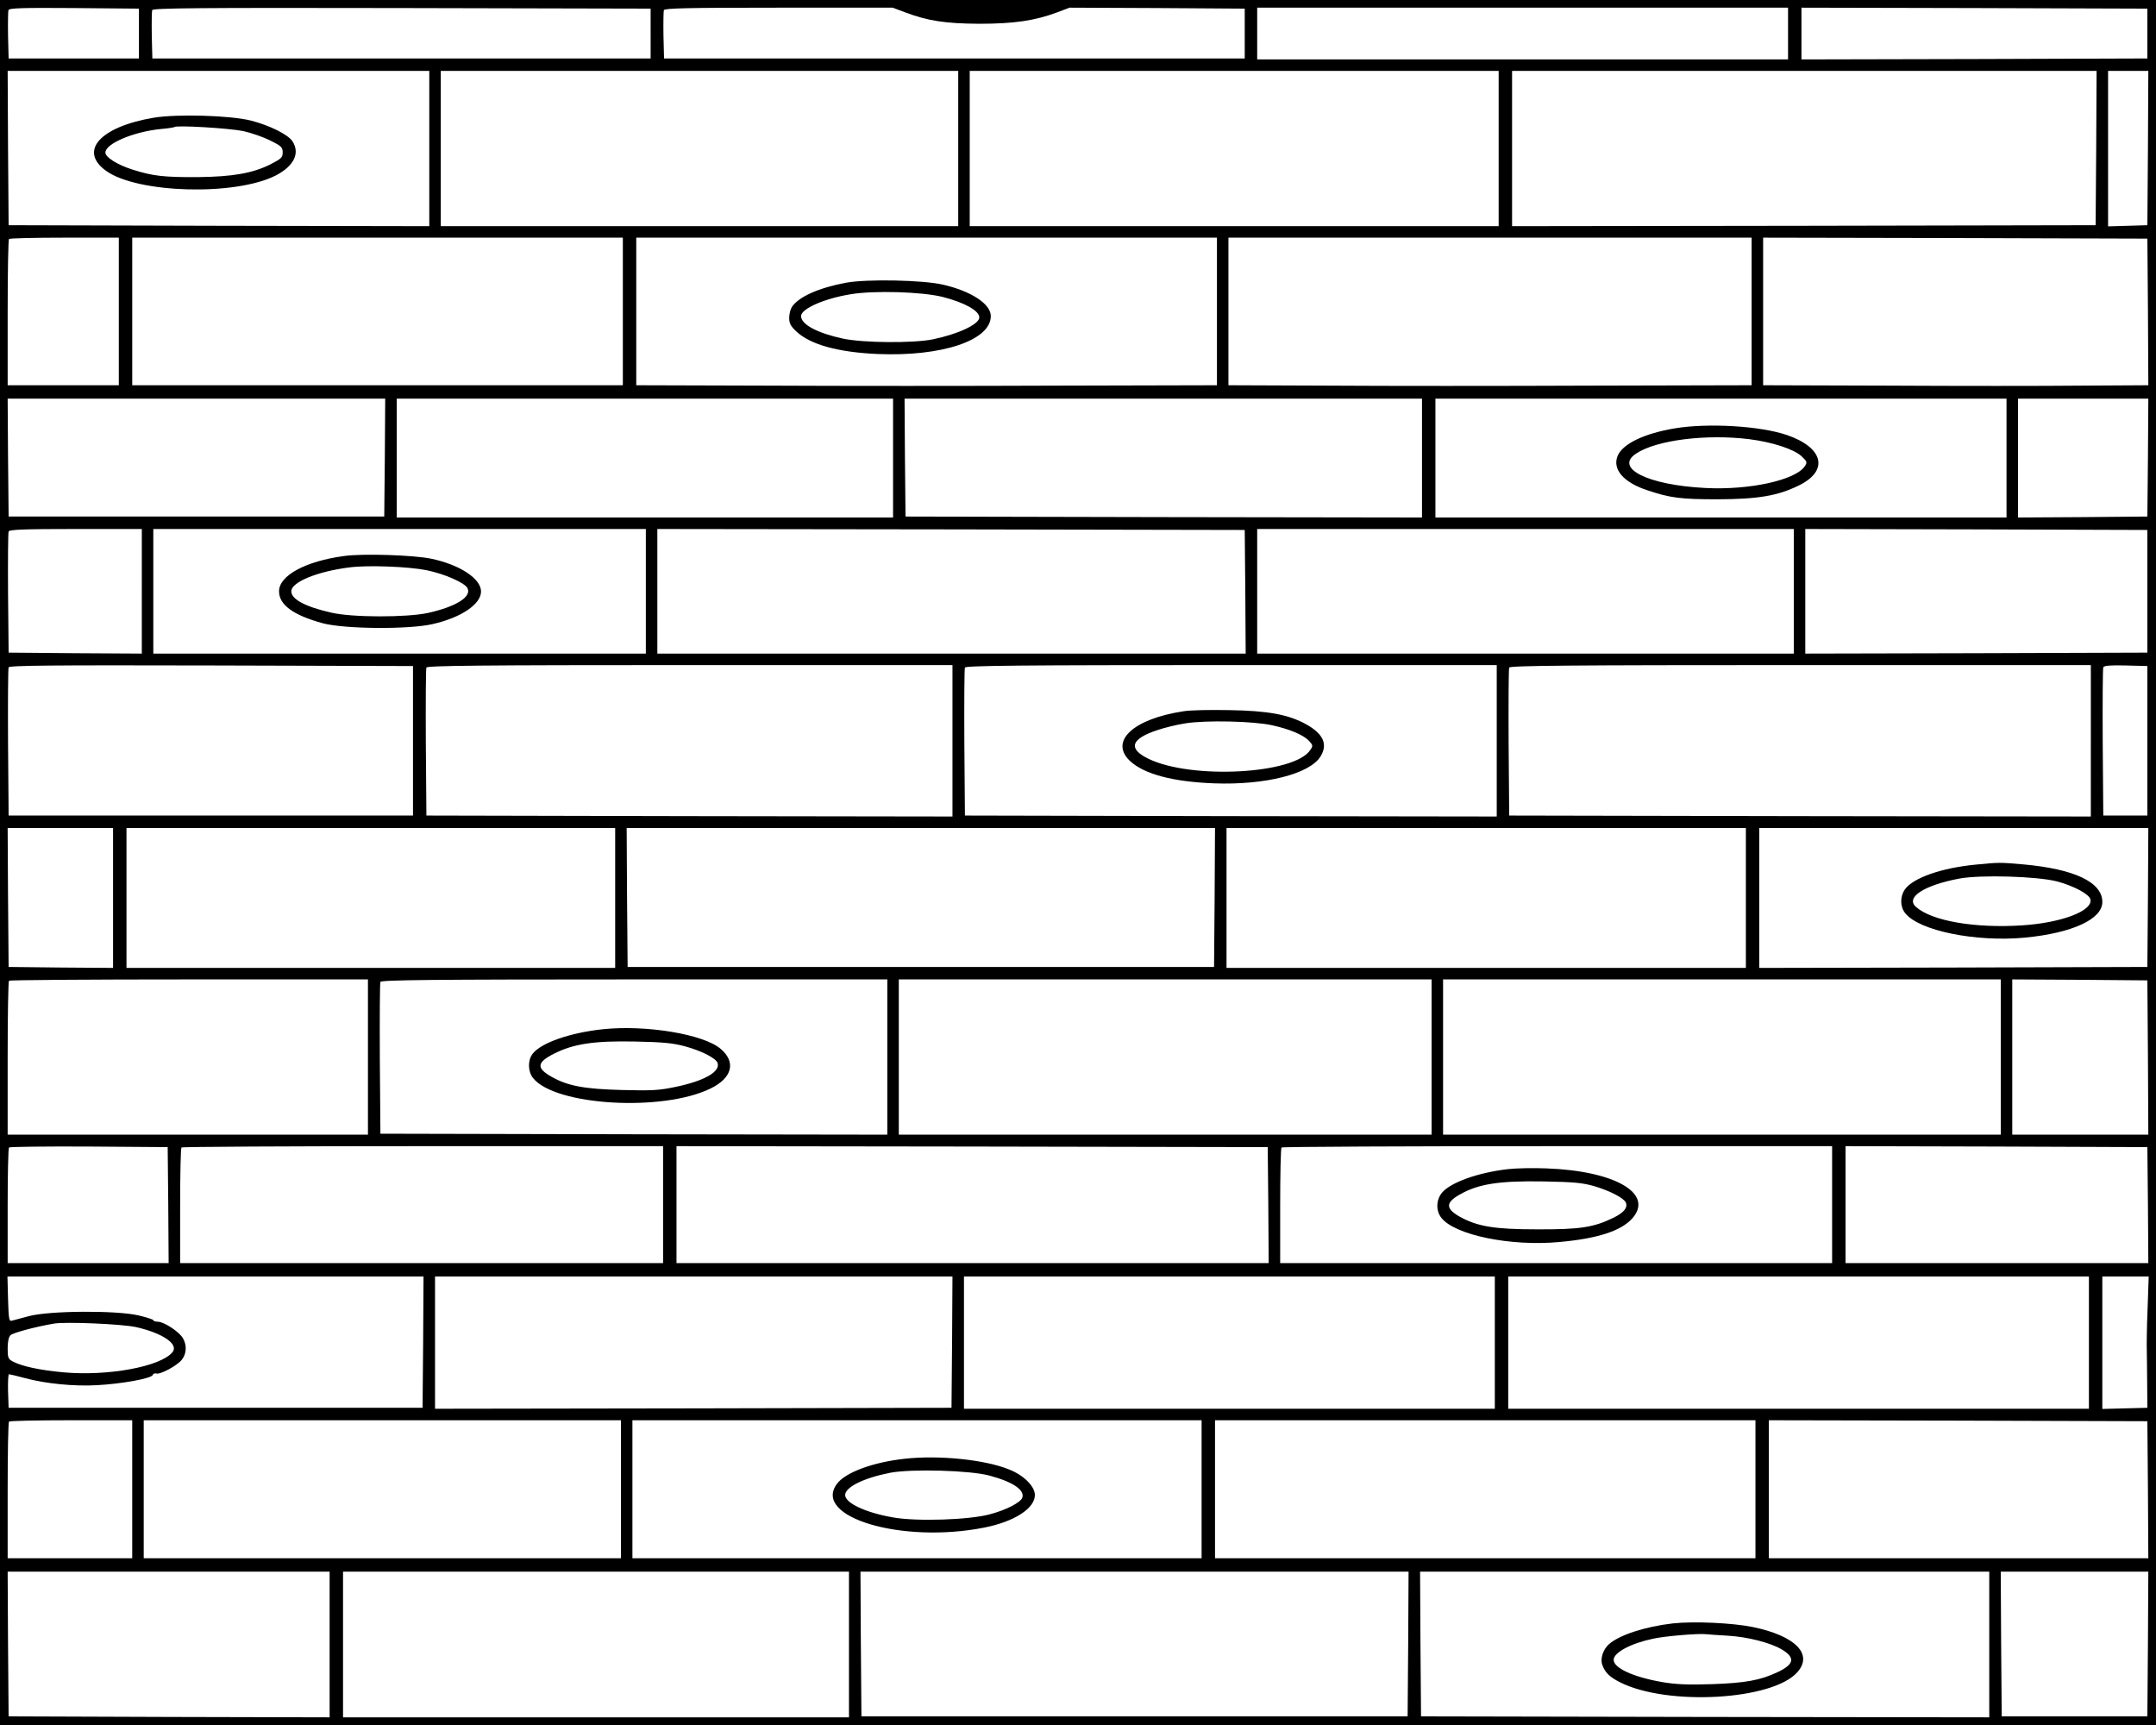<?xml version="1.0" standalone="no"?>
<!DOCTYPE svg PUBLIC "-//W3C//DTD SVG 20010904//EN"
 "http://www.w3.org/TR/2001/REC-SVG-20010904/DTD/svg10.dtd">
<svg version="1.0" xmlns="http://www.w3.org/2000/svg"
 width="1125pt" height="900pt" viewBox="0 0 1125 900"
 preserveAspectRatio="xMidYMid meet">
<g transform="translate(0,900) scale(0.1,-0.1)"
fill="#000000" stroke="none">
<path d="M0 4500 l0 -4500 5625 0 5625 0 0 4500 0 4500 -5625 0 -5625 0 0
-4500z m725 4325 l0 -130 -340 0 -340 0 -3 119 c-1 66 0 126 2 133 4 11 71 13
343 11 l338 -3 0 -130z m2670 0 l0 -130 -1300 0 -1300 0 -3 119 c-1 66 0 126
2 133 4 11 240 13 1303 11 l1298 -3 0 -130z m1327 111 c119 -45 210 -59 388
-60 181 0 289 16 405 59 l66 25 457 -2 457 -3 0 -130 0 -130 -1515 0 -1515 0
-3 119 c-1 66 0 126 2 133 4 10 119 13 599 13 l595 0 64 -24z m4608 -111 l0
-135 -1385 0 -1385 0 0 135 0 135 1385 0 1385 0 0 -135z m1875 0 l0 -130 -902
-3 -903 -2 0 135 0 135 903 -2 902 -3 0 -130z m-8965 -600 l0 -405 -1097 2
-1098 3 -3 403 -2 402 1100 0 1100 0 0 -405z m2760 0 l0 -405 -1350 0 -1350 0
0 405 0 405 1350 0 1350 0 0 -405z m2820 0 l0 -405 -1380 0 -1380 0 0 405 0
405 1380 0 1380 0 0 -405z m3118 3 l-3 -403 -1522 -3 -1523 -2 0 405 0 405
1525 0 1525 0 -2 -402z m270 0 l-3 -403 -102 -3 -103 -3 0 406 0 405 105 0
105 0 -2 -402z m-10588 -853 l0 -385 -290 0 -290 0 0 378 c0 208 3 382 7 385
3 4 134 7 290 7 l283 0 0 -385z m2630 0 l0 -385 -1280 0 -1280 0 0 385 0 385
1280 0 1280 0 0 -385z m3100 0 l0 -385 -832 -2 c-458 -2 -1140 -2 -1515 0
l-683 2 0 385 0 385 1515 0 1515 0 0 -385z m2790 0 l0 -385 -842 -2 c-464 -2
-1078 -2 -1365 0 l-523 2 0 385 0 385 1365 0 1365 0 0 -385z m2068 -2 l2 -383
-352 -2 c-194 -2 -647 -2 -1005 0 l-653 2 0 385 0 385 1003 -2 1002 -3 3 -382z
m-9200 -760 l-3 -308 -980 0 -980 0 -3 308 -2 307 985 0 985 0 -2 -307z m2652
-3 l0 -310 -1295 0 -1295 0 0 310 0 310 1295 0 1295 0 0 -310z m2760 0 l0
-310 -1347 2 -1348 3 -3 308 -2 307 1350 0 1350 0 0 -310z m3050 0 l0 -310
-1490 0 -1490 0 0 310 0 310 1490 0 1490 0 0 -310z m738 3 l-3 -308 -337 -3
-338 -2 0 310 0 310 340 0 340 0 -2 -307z m-10468 -698 l0 -325 -348 2 -347 3
-3 310 c-1 170 0 315 3 322 3 10 81 13 350 13 l345 0 0 -325z m2630 0 l0 -325
-1285 0 -1285 0 0 325 0 325 1285 0 1285 0 0 -325z m3128 -2 l2 -323 -1535 0
-1535 0 0 325 0 325 1533 -2 1532 -3 3 -322z m2862 2 l0 -325 -1400 0 -1400 0
0 325 0 325 1400 0 1400 0 0 -325z m1845 0 l0 -320 -892 -3 -893 -2 0 325 0
325 893 -2 892 -3 0 -320z m-9050 -780 l0 -390 -1055 0 -1055 0 -3 380 c-1
209 0 386 3 393 3 10 219 12 1057 10 l1053 -3 0 -390z m2815 0 l0 -395 -1372
2 -1373 3 -3 380 c-1 209 0 386 3 392 3 10 286 13 1375 13 l1370 0 0 -395z
m2840 0 l0 -395 -1387 2 -1388 3 -3 380 c-1 209 0 386 3 392 3 10 289 13 1390
13 l1385 0 0 -395z m3100 0 l0 -395 -1517 2 -1518 3 -3 380 c-1 209 0 386 3
392 3 10 315 13 1520 13 l1515 0 0 -395z m295 0 l0 -390 -115 0 -115 0 -3 380
c-1 209 0 386 3 393 3 9 33 12 117 10 l113 -3 0 -390z m-10615 -820 l0 -365
-272 2 -273 3 -3 363 -2 362 275 0 275 0 0 -365z m2620 0 l0 -365 -1275 0
-1275 0 0 365 0 365 1275 0 1275 0 0 -365z m3128 3 l-3 -363 -1530 0 -1530 0
-3 363 -2 362 1535 0 1535 0 -2 -362z m2772 -3 l0 -365 -1355 0 -1355 0 0 365
0 365 1355 0 1355 0 0 -365z m2098 3 l-3 -363 -1012 -3 -1013 -2 0 365 0 365
1015 0 1015 0 -2 -362z m-9288 -833 l0 -405 -940 0 -940 0 0 398 c0 219 3 402
7 405 3 4 426 7 940 7 l933 0 0 -405z m2710 0 l0 -405 -1322 2 -1323 3 -3 390
c-1 214 0 396 3 402 3 10 276 13 1325 13 l1320 0 0 -405z m2840 0 l0 -405
-1390 0 -1390 0 0 405 0 405 1390 0 1390 0 0 -405z m2970 0 l0 -405 -1455 0
-1455 0 0 405 0 405 1455 0 1455 0 0 -405z m768 -2 l2 -403 -355 0 -355 0 0
405 0 405 353 -2 352 -3 3 -402z m-10330 -770 l2 -303 -420 0 -420 0 0 298 c0
164 3 302 7 305 4 4 191 6 417 5 l411 -3 3 -302z m2582 2 l0 -305 -1260 0
-1260 0 0 298 c0 164 3 302 7 305 3 4 570 7 1260 7 l1253 0 0 -305z m3158 -2
l2 -303 -1545 0 -1545 0 0 305 0 305 1543 -2 1542 -3 3 -302z m2942 2 l0 -305
-1440 0 -1440 0 0 298 c0 164 3 302 7 305 3 4 651 7 1440 7 l1433 0 0 -305z
m1648 -2 l2 -303 -790 0 -790 0 0 305 0 305 788 -2 787 -3 3 -302z m-9000
-715 l-3 -343 -1080 0 -1080 0 -3 88 c-1 48 1 87 5 87 4 0 42 -9 83 -20 106
-29 258 -44 377 -37 129 7 283 35 290 53 2 7 11 10 18 8 19 -8 110 41 134 72
25 32 27 76 5 113 -20 33 -95 83 -129 85 -14 0 -25 4 -25 8 0 4 -35 15 -77 25
-116 27 -466 25 -573 -4 -41 -11 -82 -22 -90 -24 -13 -3 -15 15 -18 114 l-3
117 1086 0 1085 0 -2 -342z m2760 0 l-3 -343 -1347 -3 -1348 -2 0 345 0 345
1350 0 1350 0 -2 -342z m2832 -3 l0 -345 -1385 0 -1385 0 0 345 0 345 1385 0
1385 0 0 -345z m3100 0 l0 -345 -1515 0 -1515 0 0 345 0 345 1515 0 1515 0 0
-345z m306 173 c-4 -95 -5 -191 -4 -213 0 -22 2 -98 2 -170 l1 -130 -117 -3
-118 -3 0 346 0 345 121 0 121 0 -6 -172z m-10496 -92 c141 -32 224 -90 190
-131 -63 -76 -339 -126 -569 -105 -121 11 -215 31 -263 56 -25 13 -28 20 -28
69 0 34 5 59 15 69 13 12 126 43 225 60 62 11 358 -2 430 -18z m-20 -846 l0
-360 -325 0 -325 0 0 353 c0 195 3 357 7 360 3 4 150 7 325 7 l318 0 0 -360z
m2550 0 l0 -360 -1245 0 -1245 0 0 360 0 360 1245 0 1245 0 0 -360z m3030 0
l0 -360 -1485 0 -1485 0 0 360 0 360 1485 0 1485 0 0 -360z m2890 0 l0 -360
-1410 0 -1410 0 0 360 0 360 1410 0 1410 0 0 -360z m2048 -2 l2 -358 -990 0
-990 0 0 360 0 360 988 -2 987 -3 3 -357z m-9488 -808 l0 -380 -837 2 -838 3
-3 378 -2 377 840 0 840 0 0 -380z m2710 0 l0 -380 -1320 0 -1320 0 0 380 0
380 1320 0 1320 0 0 -380z m2918 3 l-3 -378 -1425 0 -1425 0 -3 378 -2 377
1430 0 1430 0 -2 -377z m3032 -3 l0 -380 -1482 2 -1483 3 -3 378 -2 377 1485
0 1485 0 0 -380z m828 3 l-3 -378 -380 0 -380 0 -3 378 -2 377 385 0 385 0 -2
-377z"/>
<path d="M803 8386 c-280 -47 -394 -173 -250 -277 163 -118 674 -132 885 -25
95 49 129 116 88 179 -24 36 -120 83 -217 108 -108 27 -383 35 -506 15z m467
-70 c41 -9 104 -31 140 -49 58 -29 65 -35 65 -62 0 -27 -7 -33 -65 -63 -92
-46 -197 -64 -375 -66 -179 -1 -236 5 -343 39 -79 25 -142 64 -142 89 0 47
148 109 290 123 36 3 67 8 70 10 10 11 288 -6 360 -21z"/>
<path d="M4415 7525 c-140 -26 -245 -72 -282 -125 -8 -12 -15 -38 -15 -58 0
-29 7 -43 39 -73 73 -67 216 -107 423 -116 335 -14 590 71 590 198 0 63 -102
130 -250 164 -104 24 -395 30 -505 10z m503 -74 c114 -29 192 -72 192 -107 0
-36 -112 -88 -245 -115 -103 -20 -359 -18 -465 4 -135 29 -220 74 -220 118 0
38 122 92 260 114 121 20 368 13 478 -14z"/>
<path d="M8738 6765 c-160 -27 -271 -81 -297 -143 -29 -70 30 -139 155 -180
119 -40 174 -47 369 -47 210 1 311 18 421 72 158 77 130 197 -61 263 -139 48
-413 64 -587 35z m387 -56 c121 -15 235 -52 275 -89 30 -28 31 -32 17 -53 -48
-72 -289 -125 -518 -113 -301 15 -478 104 -361 180 106 70 363 102 587 75z"/>
<path d="M1795 6099 c-201 -27 -339 -102 -339 -184 0 -71 75 -125 229 -167
113 -30 448 -33 573 -4 149 34 252 104 252 170 0 67 -111 140 -260 171 -90 19
-357 28 -455 14z m431 -74 c93 -19 198 -65 213 -93 24 -45 -58 -97 -206 -130
-112 -24 -398 -24 -506 2 -136 31 -207 70 -207 111 0 48 136 104 306 125 95
12 305 4 400 -15z"/>
<path d="M6175 5289 c-263 -40 -388 -157 -278 -260 74 -68 223 -108 438 -116
267 -10 500 49 556 141 39 64 13 119 -79 169 -90 49 -197 69 -397 72 -99 2
-207 0 -240 -6z m463 -73 c91 -20 163 -50 192 -81 21 -23 22 -26 7 -48 -82
-126 -619 -155 -844 -46 -109 53 -93 104 47 150 35 12 100 28 145 35 104 17
355 12 453 -10z"/>
<path d="M10310 4489 c-179 -17 -327 -69 -370 -129 -26 -37 -26 -90 1 -124 72
-92 368 -152 625 -128 247 24 404 96 404 186 0 103 -145 172 -411 196 -125 11
-127 11 -249 -1z m425 -88 c88 -24 168 -67 173 -94 12 -60 -153 -122 -357
-135 -246 -16 -471 23 -553 96 -57 49 40 113 225 148 112 21 409 12 512 -15z"/>
<path d="M3145 3630 c-169 -18 -320 -70 -365 -127 -27 -34 -26 -92 1 -127 114
-145 677 -178 927 -55 113 55 134 138 52 207 -89 76 -389 126 -615 102z m429
-89 c85 -23 160 -61 170 -86 17 -46 -69 -95 -220 -126 -85 -18 -124 -20 -279
-16 -194 5 -282 21 -365 68 -83 46 -80 76 12 122 101 51 208 67 418 63 149 -3
201 -8 264 -25z"/>
<path d="M7867 2900 c-155 -18 -297 -69 -342 -122 -32 -38 -33 -95 -4 -132 71
-90 362 -150 617 -126 199 18 322 58 380 124 113 129 -91 247 -448 260 -69 3
-160 1 -203 -4z m453 -89 c83 -25 154 -62 164 -86 10 -27 -11 -52 -66 -79
-103 -50 -174 -61 -398 -60 -222 0 -311 15 -403 66 -74 42 -75 73 -1 115 97
56 206 73 439 69 159 -3 202 -7 265 -25z"/>
<path d="M4720 1389 c-166 -18 -310 -72 -353 -131 -129 -174 340 -313 769
-228 157 31 264 100 264 170 0 45 -58 103 -134 133 -127 52 -368 76 -546 56z
m444 -88 c123 -33 185 -76 170 -116 -10 -25 -86 -64 -170 -86 -108 -29 -381
-38 -504 -16 -144 25 -250 75 -250 117 0 41 97 89 235 116 110 21 417 13 519
-15z"/>
<path d="M8728 530 c-145 -17 -277 -60 -332 -108 -32 -28 -47 -77 -35 -109 15
-40 37 -62 92 -90 247 -125 798 -94 926 53 83 94 -11 189 -232 235 -108 22
-310 31 -419 19z m287 -64 c103 -6 221 -36 281 -71 73 -43 67 -78 -20 -119
-91 -43 -169 -57 -346 -63 -126 -4 -187 -1 -257 11 -150 26 -253 73 -253 116
0 38 90 86 205 110 63 14 232 28 275 24 14 -2 66 -5 115 -8z"/>
</g>
</svg>
